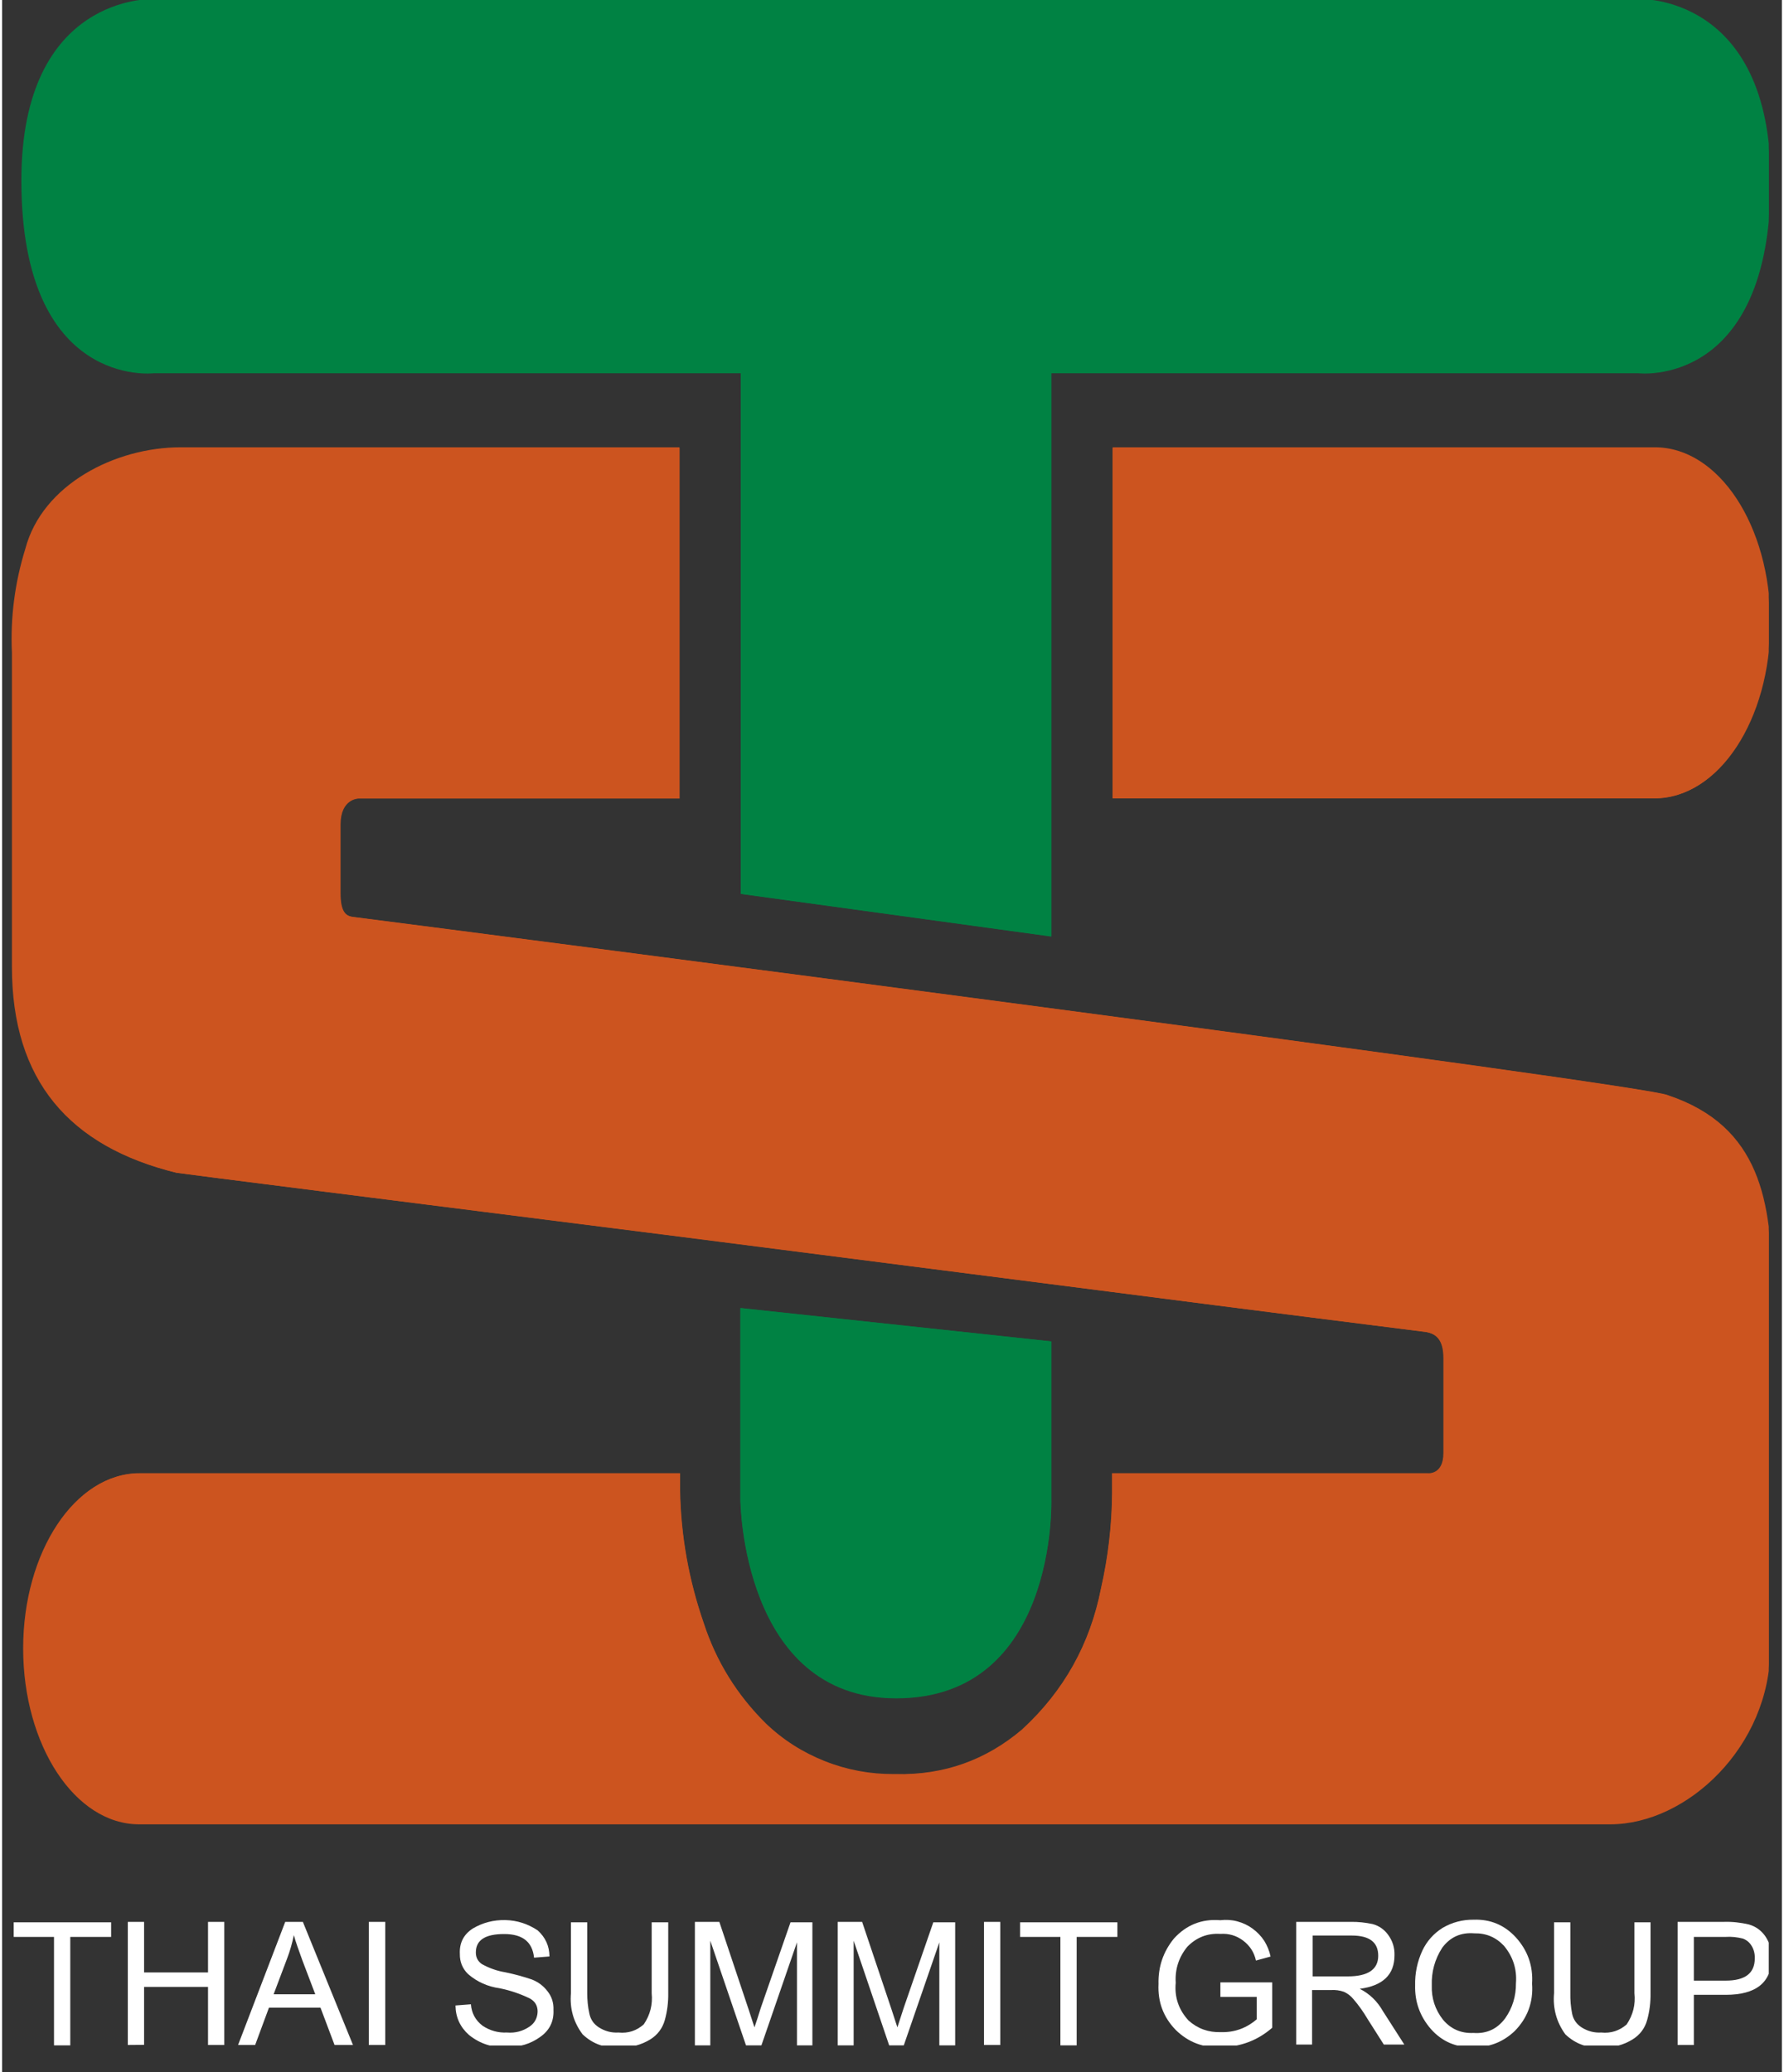 <svg xmlns="http://www.w3.org/2000/svg" xmlns:xlink="http://www.w3.org/1999/xlink" width="68" zoomAndPan="magnify" viewBox="0 0 50.88 59.25" height="79" preserveAspectRatio="xMidYMid meet" version="1.0"><rect x="0" y="0" width="50.88" height="59.25" fill="#333333" stroke="none"/><defs><clipPath id="fed4dabbb0"><path d="M 31 12 L 50.504 12 L 50.504 23 L 31 23 Z M 31 12 " clip-rule="nonzero"/></clipPath><clipPath id="86a1643b0c"><path d="M 0.258 12 L 50.504 12 L 50.504 53 L 0.258 53 Z M 0.258 12 " clip-rule="nonzero"/></clipPath><clipPath id="d269b0f0d7"><path d="M 0.258 0 L 50.504 0 L 50.504 27 L 0.258 27 Z M 0.258 0 " clip-rule="nonzero"/></clipPath><clipPath id="28579d2f06"><path d="M 0.258 54 L 4 54 L 4 58.484 L 0.258 58.484 Z M 0.258 54 " clip-rule="nonzero"/></clipPath><clipPath id="eae8e9d9e6"><path d="M 3 54 L 7 54 L 7 58.484 L 3 58.484 Z M 3 54 " clip-rule="nonzero"/></clipPath><clipPath id="77d952d4e9"><path d="M 6 54 L 11 54 L 11 58.484 L 6 58.484 Z M 6 54 " clip-rule="nonzero"/></clipPath><clipPath id="7ad2842ef6"><path d="M 10 54 L 11 54 L 11 58.484 L 10 58.484 Z M 10 54 " clip-rule="nonzero"/></clipPath><clipPath id="a435a59f31"><path d="M 12 54 L 16 54 L 16 58.484 L 12 58.484 Z M 12 54 " clip-rule="nonzero"/></clipPath><clipPath id="0c0f2937de"><path d="M 16 54 L 20 54 L 20 58.484 L 16 58.484 Z M 16 54 " clip-rule="nonzero"/></clipPath><clipPath id="9600834f58"><path d="M 19 54 L 24 54 L 24 58.484 L 19 58.484 Z M 19 54 " clip-rule="nonzero"/></clipPath><clipPath id="2bcf74f0e2"><path d="M 23 54 L 28 54 L 28 58.484 L 23 58.484 Z M 23 54 " clip-rule="nonzero"/></clipPath><clipPath id="da29b7ed3f"><path d="M 28 54 L 29 54 L 29 58.484 L 28 58.484 Z M 28 54 " clip-rule="nonzero"/></clipPath><clipPath id="867e1d5bd6"><path d="M 29 54 L 32 54 L 32 58.484 L 29 58.484 Z M 29 54 " clip-rule="nonzero"/></clipPath><clipPath id="4c0f7b2f11"><path d="M 33 54 L 37 54 L 37 58.484 L 33 58.484 Z M 33 54 " clip-rule="nonzero"/></clipPath><clipPath id="2f52b80b36"><path d="M 36 54 L 41 54 L 41 58.484 L 36 58.484 Z M 36 54 " clip-rule="nonzero"/></clipPath><clipPath id="9465eaae78"><path d="M 40 54 L 44 54 L 44 58.484 L 40 58.484 Z M 40 54 " clip-rule="nonzero"/></clipPath><clipPath id="50c670971e"><path d="M 44 54 L 48 54 L 48 58.484 L 44 58.484 Z M 44 54 " clip-rule="nonzero"/></clipPath><clipPath id="cbdb3b82d9"><path d="M 47 54 L 50.504 54 L 50.504 58.484 L 47 58.484 Z M 47 54 " clip-rule="nonzero"/></clipPath><clipPath id="62e4533986"><path d="M 31 12 L 50.504 12 L 50.504 23 L 31 23 Z M 31 12 " clip-rule="nonzero"/></clipPath><clipPath id="2e179bff41"><path d="M 0.258 12 L 50.504 12 L 50.504 52.586 L 0.258 52.586 Z M 0.258 12 " clip-rule="nonzero"/></clipPath><clipPath id="ab6ae63c5c"><path d="M 0.258 0 L 50.504 0 L 50.504 27 L 0.258 27 Z M 0.258 0 " clip-rule="nonzero"/></clipPath></defs><g clip-path="url(#fed4dabbb0)"><path fill="#cc541f" d="M 47.25 22.82 C 49.078 22.82 50.551 20.578 50.551 17.805 C 50.551 15.035 49.078 12.789 47.25 12.789 L 31.75 12.789 L 31.75 22.82 Z M 47.25 22.82 " fill-opacity="1" fill-rule="nonzero"/></g><g clip-path="url(#86a1643b0c)"><path fill="#cc541f" d="M 47.629 31.316 C 47.238 31.035 13.871 26.707 10.031 26.215 C 9.801 26.191 9.664 26.043 9.664 25.531 L 9.664 23.566 C 9.664 22.824 10.18 22.824 10.18 22.824 L 19.363 22.824 L 19.363 12.789 L 5.102 12.789 C 3.242 12.789 1.152 13.844 0.664 15.691 C 0.363 16.664 0.234 17.656 0.281 18.668 L 0.281 27.645 C 0.281 30.895 1.926 32.781 4.98 33.531 C 5.016 33.543 11.734 34.391 19.375 35.359 L 31.738 36.941 C 35.992 37.492 39.426 37.922 40.688 38.082 C 41.02 38.129 41.215 38.324 41.215 38.84 L 41.215 41.551 C 41.215 42.188 40.762 42.129 40.762 42.129 L 31.738 42.129 L 31.738 42.703 C 31.73 43.621 31.621 44.531 31.418 45.426 C 31.105 47.016 30.355 48.363 29.164 49.461 C 28.121 50.344 26.922 50.766 25.559 50.734 L 25.496 50.734 C 24.812 50.742 24.156 50.617 23.523 50.367 C 22.887 50.117 22.324 49.758 21.828 49.289 C 21.004 48.473 20.41 47.512 20.051 46.406 C 19.629 45.184 19.402 43.926 19.375 42.629 L 19.375 42.129 L 3.914 42.129 C 2.086 42.129 0.602 44.371 0.602 47.129 C 0.602 49.902 2.086 52.16 3.914 52.16 L 45.973 52.16 C 48.184 52.16 50.547 49.914 50.547 47.129 C 50.547 47.055 50.535 46.996 50.535 46.922 C 50.562 46.641 50.598 46.371 50.598 46.074 L 50.598 36.898 C 50.598 34.359 50.266 32.199 47.629 31.316 Z M 47.629 31.316 " fill-opacity="1" fill-rule="nonzero"/></g><path fill="#008243" d="M 29.996 38.355 L 29.996 42.883 C 29.996 42.883 30.168 48.559 25.559 48.559 C 21.141 48.559 21.105 42.883 21.105 42.883 L 21.105 37.402 Z M 29.996 38.355 " fill-opacity="1" fill-rule="nonzero"/><g clip-path="url(#d269b0f0d7)"><path fill="#008243" d="M 29.996 26.773 L 29.996 10.656 L 46.797 10.656 C 46.797 10.656 50.559 11.109 50.559 5.16 C 50.559 -0.172 46.797 -0.027 46.797 -0.027 L 4.316 -0.027 C 4.316 -0.027 0.551 -0.176 0.551 5.16 C 0.551 11.109 4.316 10.656 4.316 10.656 L 21.117 10.656 L 21.117 25.555 Z M 29.996 26.773 " fill-opacity="1" fill-rule="nonzero"/></g><g clip-path="url(#28579d2f06)"><path fill="#ffffff" d="M 1.484 58.469 L 1.484 55.379 L 0.332 55.379 L 0.332 54.961 L 3.117 54.961 L 3.117 55.379 L 1.949 55.379 L 1.949 58.48 L 1.484 58.48 Z M 1.484 58.469 " fill-opacity="1" fill-rule="nonzero"/></g><g clip-path="url(#eae8e9d9e6)"><path fill="#ffffff" d="M 3.594 58.469 L 3.594 54.949 L 4.059 54.949 L 4.059 56.395 L 5.887 56.395 L 5.887 54.949 L 6.352 54.949 L 6.352 58.469 L 5.887 58.469 L 5.887 56.809 L 4.059 56.809 L 4.059 58.465 Z M 3.594 58.469 " fill-opacity="1" fill-rule="nonzero"/></g><g clip-path="url(#77d952d4e9)"><path fill="#ffffff" d="M 6.746 58.469 L 8.094 54.949 L 8.598 54.949 L 10.031 58.469 L 9.504 58.469 L 9.102 57.402 L 7.629 57.402 L 7.234 58.469 Z M 7.762 57.02 L 8.953 57.02 L 8.586 56.055 C 8.477 55.754 8.391 55.516 8.34 55.328 C 8.293 55.559 8.23 55.785 8.145 56.004 Z M 7.762 57.02 " fill-opacity="1" fill-rule="nonzero"/></g><g clip-path="url(#7ad2842ef6)"><path fill="#ffffff" d="M 10.484 54.949 L 10.953 54.949 L 10.953 58.469 L 10.484 58.469 Z M 10.484 54.949 " fill-opacity="1" fill-rule="nonzero"/></g><g clip-path="url(#a435a59f31)"><path fill="#ffffff" d="M 12.961 57.34 L 13.402 57.305 C 13.422 57.559 13.531 57.762 13.734 57.918 C 13.945 58.059 14.18 58.125 14.434 58.113 C 14.672 58.133 14.887 58.074 15.082 57.941 C 15.227 57.84 15.301 57.699 15.309 57.523 C 15.312 57.355 15.242 57.23 15.098 57.145 C 14.82 57.008 14.531 56.91 14.227 56.848 C 13.887 56.801 13.582 56.668 13.32 56.441 C 13.16 56.285 13.082 56.09 13.086 55.867 C 13.07 55.555 13.191 55.312 13.453 55.141 C 13.742 54.969 14.055 54.891 14.387 54.898 C 14.723 54.906 15.027 55.004 15.309 55.191 C 15.531 55.391 15.645 55.637 15.648 55.938 L 15.207 55.973 C 15.16 55.52 14.879 55.297 14.352 55.297 C 13.812 55.297 13.543 55.469 13.543 55.824 C 13.543 55.965 13.598 56.074 13.715 56.156 C 13.926 56.273 14.148 56.352 14.387 56.391 C 14.645 56.445 14.898 56.512 15.148 56.598 C 15.324 56.668 15.473 56.777 15.59 56.93 C 15.715 57.086 15.77 57.266 15.762 57.469 C 15.777 57.797 15.648 58.055 15.379 58.242 C 15.105 58.438 14.797 58.531 14.461 58.523 C 14.043 58.559 13.672 58.445 13.344 58.18 C 13.094 57.957 12.965 57.676 12.961 57.34 Z M 12.961 57.34 " fill-opacity="1" fill-rule="nonzero"/></g><g clip-path="url(#0c0f2937de)"><path fill="#ffffff" d="M 18.578 54.961 L 19.043 54.961 L 19.043 56.984 C 19.047 57.246 19.016 57.504 18.945 57.758 C 18.879 57.992 18.738 58.18 18.531 58.309 C 18.262 58.473 17.973 58.547 17.66 58.531 C 17.246 58.57 16.891 58.445 16.594 58.164 C 16.332 57.812 16.223 57.422 16.262 56.984 L 16.262 54.961 L 16.727 54.961 L 16.727 56.984 C 16.727 57.184 16.746 57.379 16.789 57.574 C 16.824 57.742 16.914 57.871 17.059 57.965 C 17.23 58.074 17.418 58.125 17.621 58.113 C 17.898 58.141 18.137 58.062 18.344 57.879 C 18.527 57.609 18.602 57.312 18.57 56.988 L 18.57 54.961 Z M 18.578 54.961 " fill-opacity="1" fill-rule="nonzero"/></g><g clip-path="url(#9600834f58)"><path fill="#ffffff" d="M 19.805 58.469 L 19.805 54.949 L 20.504 54.949 L 21.336 57.438 L 21.508 57.965 C 21.559 57.816 21.621 57.633 21.691 57.402 L 22.539 54.961 L 23.164 54.961 L 23.164 58.48 L 22.723 58.48 L 22.723 55.535 L 21.707 58.48 L 21.266 58.48 L 20.246 55.488 L 20.246 58.48 L 19.805 58.48 Z M 19.805 58.469 " fill-opacity="1" fill-rule="nonzero"/></g><g clip-path="url(#2bcf74f0e2)"><path fill="#ffffff" d="M 23.887 58.469 L 23.887 54.949 L 24.586 54.949 L 25.422 57.438 L 25.594 57.965 C 25.641 57.816 25.703 57.633 25.777 57.402 L 26.621 54.961 L 27.246 54.961 L 27.246 58.48 L 26.793 58.48 L 26.793 55.535 L 25.777 58.48 L 25.359 58.48 L 24.344 55.488 L 24.344 58.48 L 23.887 58.48 Z M 23.887 58.469 " fill-opacity="1" fill-rule="nonzero"/></g><g clip-path="url(#da29b7ed3f)"><path fill="#ffffff" d="M 28.07 54.949 L 28.535 54.949 L 28.535 58.469 L 28.07 58.469 Z M 28.07 54.949 " fill-opacity="1" fill-rule="nonzero"/></g><g clip-path="url(#867e1d5bd6)"><path fill="#ffffff" d="M 30.254 58.469 L 30.254 55.379 L 29.102 55.379 L 29.102 54.961 L 31.883 54.961 L 31.883 55.379 L 30.719 55.379 L 30.719 58.48 L 30.254 58.48 Z M 30.254 58.469 " fill-opacity="1" fill-rule="nonzero"/></g><g clip-path="url(#4c0f7b2f11)"><path fill="#ffffff" d="M 34.828 57.094 L 34.828 56.68 L 36.309 56.68 L 36.309 57.977 C 35.891 58.34 35.402 58.523 34.852 58.531 C 34.344 58.555 33.914 58.395 33.551 58.039 C 33.195 57.672 33.035 57.234 33.059 56.727 C 33.047 56.238 33.191 55.805 33.5 55.426 C 33.855 55.035 34.297 54.859 34.824 54.902 C 34.988 54.883 35.148 54.891 35.309 54.934 C 35.469 54.977 35.613 55.043 35.746 55.141 C 35.879 55.238 35.992 55.355 36.082 55.492 C 36.168 55.633 36.23 55.781 36.262 55.941 L 35.844 56.055 C 35.793 55.816 35.668 55.629 35.477 55.484 C 35.285 55.34 35.066 55.277 34.828 55.293 C 34.457 55.27 34.141 55.395 33.883 55.66 C 33.637 55.961 33.527 56.305 33.551 56.691 C 33.512 57.105 33.637 57.465 33.918 57.77 C 34.18 58.004 34.488 58.113 34.84 58.102 C 35.23 58.113 35.574 57.988 35.867 57.734 L 35.867 57.094 Z M 34.828 57.094 " fill-opacity="1" fill-rule="nonzero"/></g><g clip-path="url(#2f52b80b36)"><path fill="#ffffff" d="M 36.996 58.469 L 36.996 54.949 L 38.555 54.949 C 38.766 54.945 38.973 54.969 39.18 55.012 C 39.363 55.062 39.508 55.164 39.621 55.316 C 39.75 55.492 39.812 55.688 39.805 55.906 C 39.805 56.457 39.473 56.777 38.812 56.863 C 39.098 57.008 39.316 57.223 39.473 57.5 L 40.086 58.457 L 39.5 58.457 L 39.031 57.719 C 38.914 57.52 38.781 57.332 38.629 57.156 C 38.555 57.066 38.465 56.996 38.359 56.949 C 38.238 56.906 38.117 56.891 37.992 56.898 L 37.449 56.898 L 37.449 58.457 L 36.996 58.457 Z M 37.465 56.508 L 38.469 56.508 C 39.047 56.508 39.34 56.309 39.34 55.918 C 39.34 55.535 39.094 55.34 38.582 55.34 L 37.465 55.34 Z M 37.465 56.508 " fill-opacity="1" fill-rule="nonzero"/></g><g clip-path="url(#9465eaae78)"><path fill="#ffffff" d="M 40.395 56.766 C 40.387 56.418 40.457 56.086 40.602 55.77 C 40.73 55.5 40.926 55.281 41.18 55.121 C 41.453 54.961 41.754 54.883 42.07 54.887 C 42.547 54.871 42.949 55.039 43.273 55.391 C 43.613 55.766 43.77 56.207 43.738 56.715 C 43.777 57.242 43.609 57.699 43.238 58.074 C 42.906 58.387 42.516 58.539 42.059 58.531 C 41.574 58.547 41.168 58.375 40.848 58.016 C 40.535 57.656 40.383 57.238 40.395 56.766 Z M 40.871 56.766 C 40.859 57.129 40.965 57.457 41.191 57.746 C 41.418 58.016 41.711 58.141 42.062 58.125 C 42.441 58.152 42.742 58.012 42.969 57.707 C 43.18 57.406 43.281 57.07 43.277 56.703 C 43.309 56.301 43.191 55.941 42.934 55.633 C 42.703 55.387 42.422 55.27 42.086 55.277 C 41.703 55.246 41.395 55.383 41.168 55.691 C 40.957 56.02 40.859 56.379 40.871 56.766 Z M 40.871 56.766 " fill-opacity="1" fill-rule="nonzero"/></g><g clip-path="url(#50c670971e)"><path fill="#ffffff" d="M 46.66 54.961 L 47.125 54.961 L 47.125 56.984 C 47.129 57.246 47.098 57.504 47.027 57.758 C 46.961 57.996 46.82 58.18 46.613 58.309 C 46.348 58.473 46.062 58.547 45.754 58.531 C 45.344 58.57 44.988 58.449 44.688 58.164 C 44.434 57.812 44.328 57.418 44.367 56.988 L 44.367 54.961 L 44.832 54.961 L 44.832 56.984 C 44.828 57.184 44.844 57.379 44.883 57.574 C 44.918 57.742 45.008 57.871 45.152 57.965 C 45.324 58.074 45.512 58.125 45.715 58.113 C 45.992 58.141 46.234 58.062 46.441 57.883 C 46.625 57.609 46.699 57.312 46.664 56.988 L 46.664 54.961 Z M 46.66 54.961 " fill-opacity="1" fill-rule="nonzero"/></g><g clip-path="url(#cbdb3b82d9)"><path fill="#ffffff" d="M 47.898 58.469 L 47.898 54.949 L 49.223 54.949 C 49.465 54.941 49.699 54.969 49.934 55.023 C 50.129 55.078 50.285 55.191 50.402 55.355 C 50.527 55.539 50.59 55.742 50.586 55.969 C 50.586 56.68 50.145 57.035 49.273 57.035 L 48.363 57.035 L 48.363 58.469 Z M 48.363 56.629 L 49.273 56.629 C 49.824 56.629 50.105 56.422 50.105 55.992 C 50.109 55.859 50.078 55.734 50.008 55.625 C 49.949 55.531 49.867 55.465 49.762 55.426 C 49.602 55.387 49.438 55.367 49.273 55.379 L 48.363 55.379 Z M 48.363 56.629 " fill-opacity="1" fill-rule="nonzero"/></g><g clip-path="url(#62e4533986)"><path fill="#cc541f" d="M 47.234 22.828 C 49.059 22.828 50.527 20.586 50.527 17.816 C 50.527 15.047 49.059 12.805 47.234 12.805 L 31.746 12.805 L 31.746 22.828 Z M 47.234 22.828 " fill-opacity="1" fill-rule="nonzero"/></g><g clip-path="url(#2e179bff41)"><path fill="#cc541f" d="M 47.613 31.32 C 47.219 31.039 13.879 26.711 10.043 26.223 C 9.812 26.195 9.676 26.051 9.676 25.535 L 9.676 23.574 C 9.676 22.832 10.191 22.832 10.191 22.832 L 19.367 22.832 L 19.367 12.805 L 5.117 12.805 C 3.258 12.805 1.172 13.859 0.684 15.707 C 0.383 16.676 0.254 17.668 0.301 18.68 L 0.301 27.648 C 0.301 30.898 1.945 32.781 4.996 33.531 C 5.031 33.543 11.746 34.391 19.379 35.355 L 31.73 36.938 C 35.984 37.488 39.414 37.918 40.676 38.078 C 41.008 38.125 41.203 38.32 41.203 38.836 L 41.203 41.543 C 41.203 42.18 40.75 42.121 40.75 42.121 L 31.73 42.121 L 31.73 42.695 C 31.723 43.613 31.617 44.52 31.414 45.414 C 31.102 47.004 30.352 48.348 29.16 49.445 C 28.121 50.328 26.918 50.754 25.559 50.723 L 25.496 50.723 C 24.816 50.727 24.156 50.605 23.523 50.355 C 22.891 50.105 22.324 49.746 21.832 49.273 C 21.008 48.457 20.414 47.5 20.055 46.395 C 19.633 45.172 19.406 43.914 19.383 42.621 L 19.383 42.121 L 3.93 42.121 C 2.105 42.121 0.621 44.363 0.621 47.117 C 0.621 49.887 2.105 52.145 3.93 52.145 L 45.957 52.145 C 48.164 52.145 50.527 49.902 50.527 47.117 C 50.527 47.043 50.516 46.984 50.516 46.91 C 50.539 46.629 50.578 46.359 50.578 46.066 L 50.578 36.895 C 50.578 34.359 50.246 32.203 47.613 31.32 Z M 47.613 31.32 " fill-opacity="1" fill-rule="nonzero"/></g><path fill="#008243" d="M 29.992 38.352 L 29.992 42.875 C 29.992 42.875 30.164 48.547 25.559 48.547 C 21.145 48.547 21.109 42.875 21.109 42.875 L 21.109 37.398 Z M 29.992 38.352 " fill-opacity="1" fill-rule="nonzero"/><g clip-path="url(#ab6ae63c5c)"><path fill="#008243" d="M 29.992 26.777 L 29.992 10.672 L 46.777 10.672 C 46.777 10.672 50.539 11.125 50.539 5.184 C 50.539 -0.148 46.777 0 46.777 0 L 4.332 0 C 4.332 0 0.57 -0.148 0.57 5.184 C 0.57 11.125 4.332 10.672 4.332 10.672 L 21.121 10.672 L 21.121 25.559 Z M 29.992 26.777 " fill-opacity="1" fill-rule="nonzero"/></g></svg>